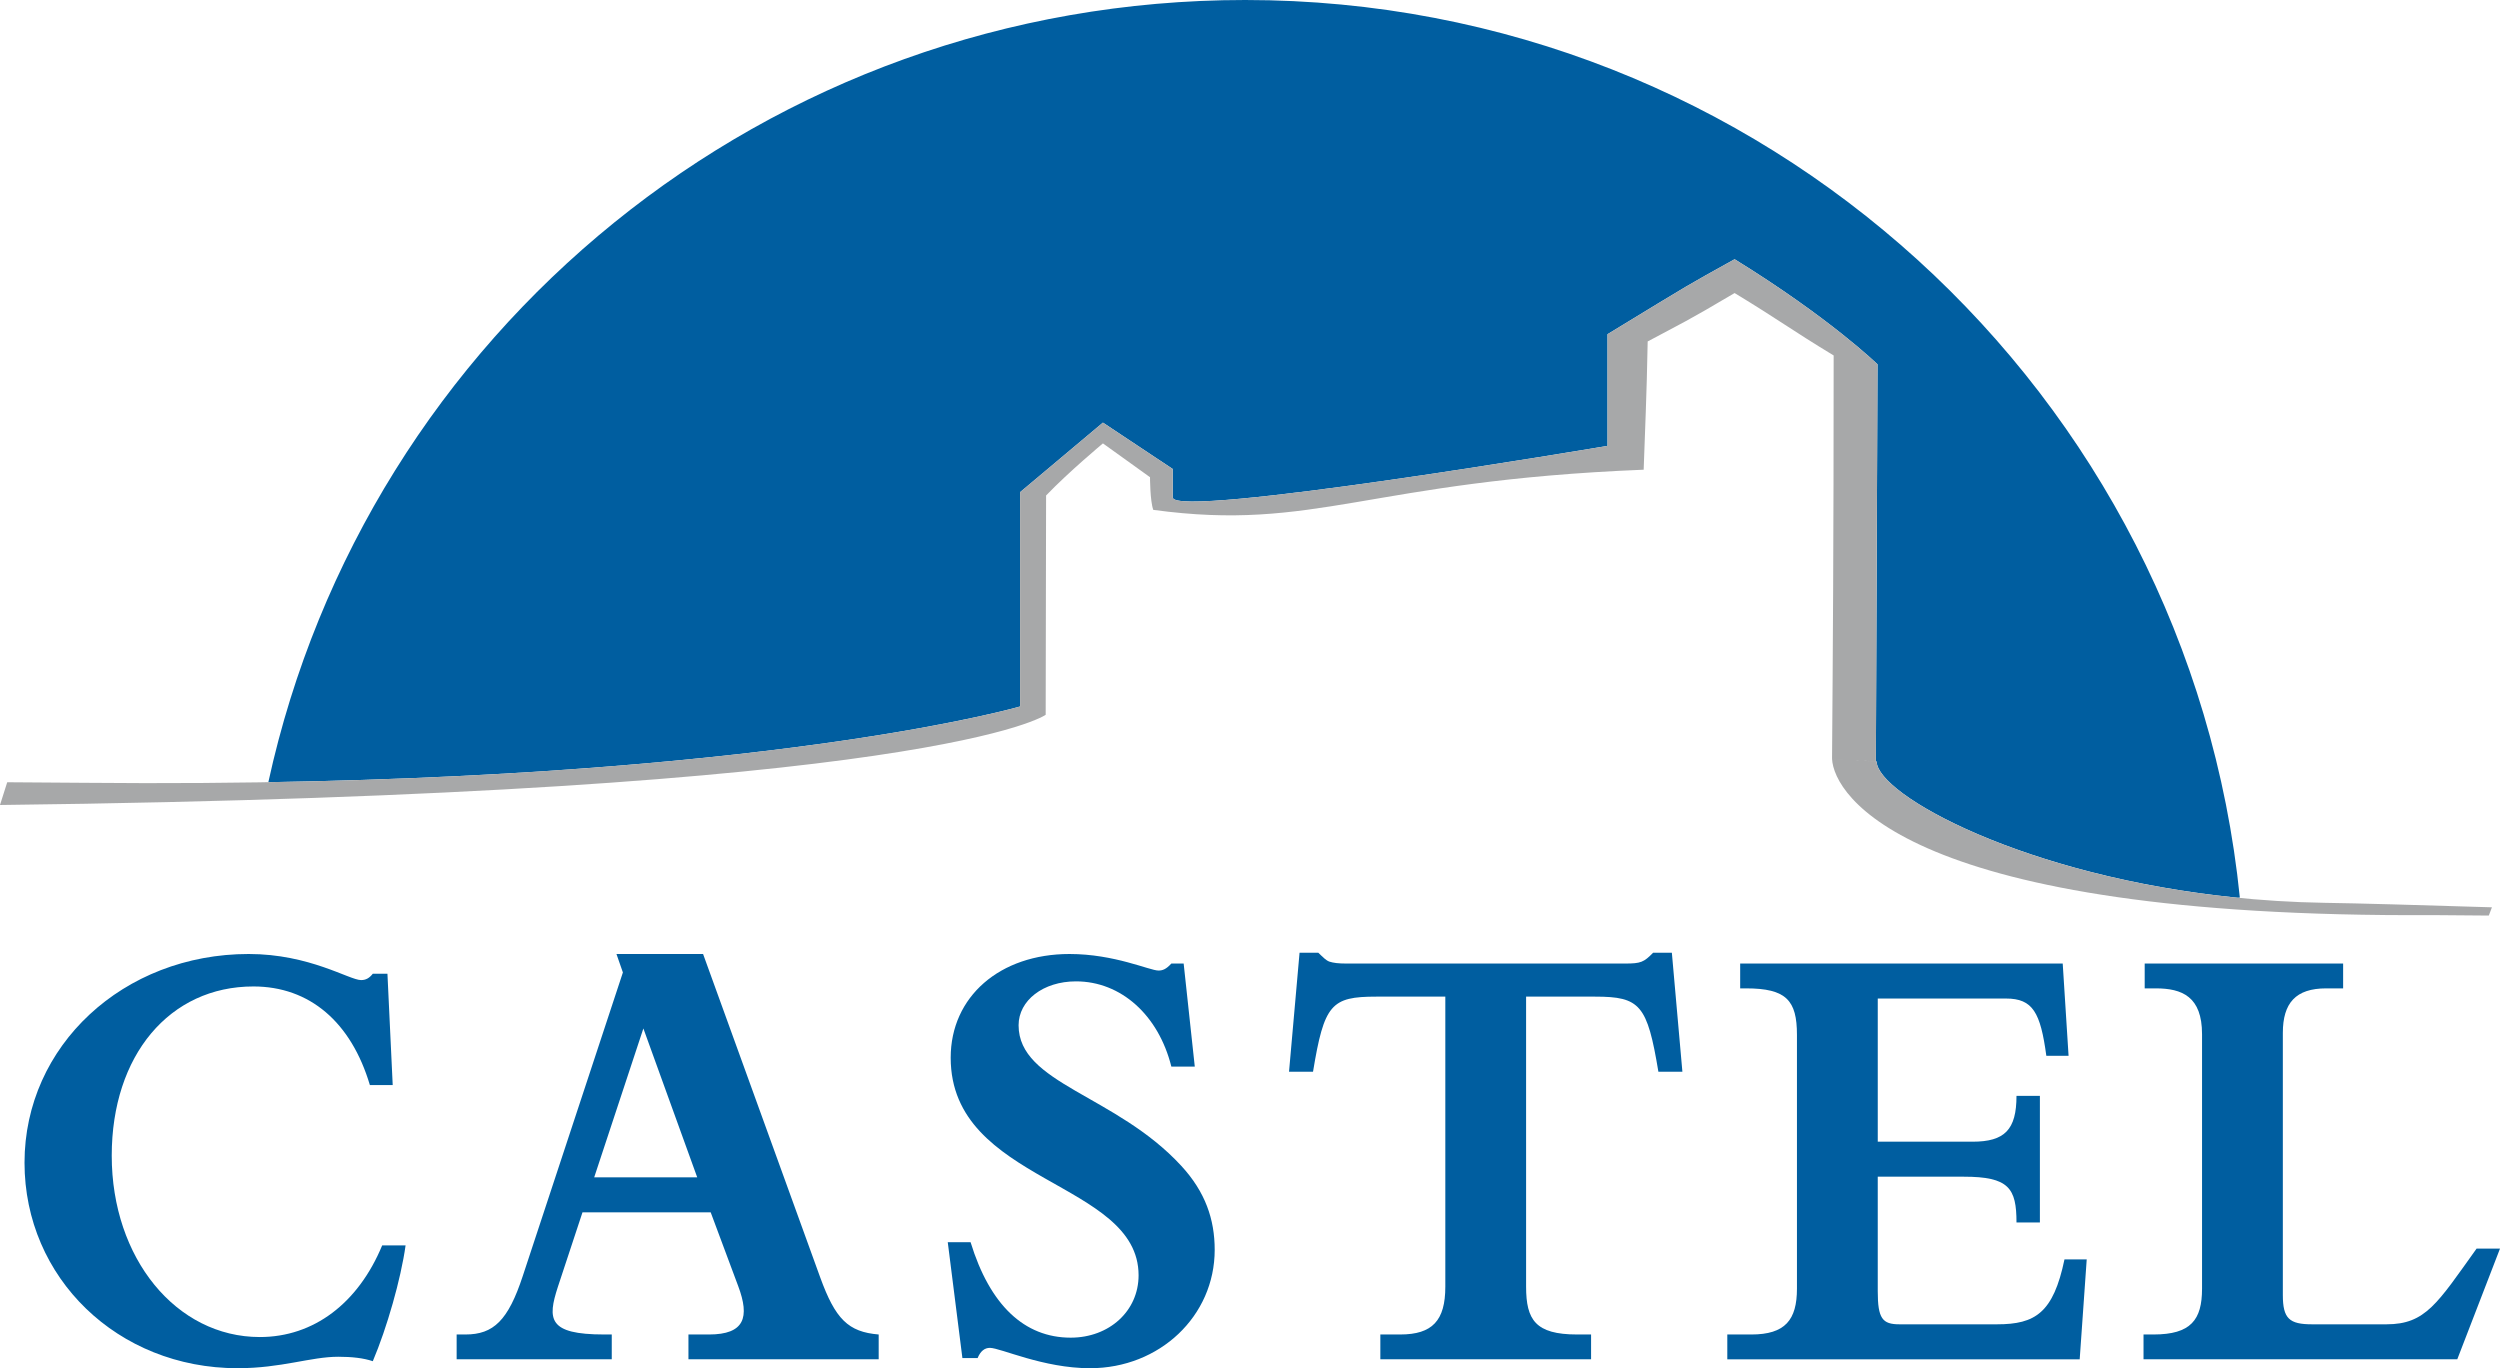 <?xml version="1.0" encoding="utf-8"?>
<!-- Generator: Adobe Illustrator 23.0.3, SVG Export Plug-In . SVG Version: 6.00 Build 0)  -->
<svg version="1.0" id="Calque_1" xmlns="http://www.w3.org/2000/svg" xmlns:xlink="http://www.w3.org/1999/xlink" x="0px" y="0px"
	 viewBox="0 0 274.128 150.025" enable-background="new 0 0 274.128 150.025" xml:space="preserve">
<g id="Calque_2">
</g>
<g>
	<path fill="#005EA0" d="M29.424,85.771c57.298-0.959,82.432-8.305,82.432-8.305v-23.5l9.081-7.625l7.657,5.086c0,0,0,0.684,0,3.113
		c0,2.429,47.673-5.649,47.673-5.649s0-1.585,0-12.245c9.973-6.073,8.193-5.021,13.936-8.221
		c10.478,6.463,15.67,11.525,15.67,11.525l-0.18,43.546h0.081c0.087,3.656,16.237,12.609,39.619,14.946l0.208-0.023
		C239.988,43.14,193.301,0,136.539,0C84.059,0,40.181,36.516,29.424,85.771z"/>
	<path fill="#A7A8A9" d="M272.901,100.393c-1.81-0.01-3.842-0.026-6.143-0.05c-57.77,0.339-65.686-13.183-65.871-17.132l4.805,0.284
		l0.18-43.546c0,0-5.192-5.062-15.67-11.525c-5.742,3.2-3.963,2.147-13.936,8.221c0,10.659,0,12.245,0,12.245
		s-47.673,8.079-47.673,5.649c0-2.429,0-3.113,0-3.113l-7.657-5.086l-9.081,7.625v23.5c0,0-30.982,9.055-102.562,8.371
		c-2.943-0.028-5.77-0.049-8.502-0.061L0,88.269c102.795-1.225,114.66-9.891,114.66-9.891l0.045-24.047
		c2.493-2.6,6.232-5.713,6.232-5.713l5.163,3.708c0,0,0,2.593,0.357,3.581c17.807,2.429,23.505-3.189,53.773-4.403
		c0.417-11.028,0.354-10.629,0.44-14.064c3.789-2.027,4.222-2.161,9.531-5.306c4.828,2.927,6.149,3.985,10.861,6.844
		c0,20.888-0.091,32.885-0.176,44.235c0,0,4.805,0.284,4.886,0.284c0.099,4.134,20.723,15.034,49.115,15.499
		c3.8,0.055,10.215,0.24,18.356,0.492L272.901,100.393z"/>
	<g>
		<path fill="#005EA0" d="M44.472,136.561c-0.513,3.696-2.053,9.069-3.594,12.697c-1.027-0.349-2.311-0.488-3.787-0.488
			c-3.017,0-6.225,1.256-11.039,1.256c-13.158,0-23.364-9.907-23.364-22.535c0-12.837,10.848-22.884,24.583-22.884
			c6.675,0,11.04,2.861,12.323,2.861c0.514,0,0.899-0.209,1.284-0.697h1.605l0.578,12.209h-2.503
			c-2.054-6.908-6.611-10.814-12.773-10.814c-9.179,0-15.533,7.535-15.533,18.559c0,11.232,7.061,19.883,16.239,19.883
			c5.905,0,10.783-3.698,13.415-10.046H44.472z"/>
		<path fill="#005EA0" d="M63.871,132.933l-2.696,8.162c-1.155,3.559-1.091,5.233,5.071,5.233h0.834v2.72H50.071v-2.72h0.963
			c3.081,0,4.686-1.535,6.291-6.419l10.976-33.278l-0.706-2.024h9.499l12.836,35.442c1.669,4.604,3.082,6,6.419,6.279v2.72h-20.86
			v-2.72h2.247c3.915,0,4.492-1.885,3.209-5.304l-3.017-8.092H63.871z M70.547,112.771l-5.392,16.324h11.296L70.547,112.771z"/>
		<path fill="#005EA0" d="M103.923,136.211h2.503c2.118,6.907,5.904,10.465,10.975,10.465c4.237,0,7.446-2.93,7.446-6.837
			c0-10.395-20.603-10.046-20.603-23.859c0-6.698,5.391-11.373,13.029-11.373c4.942,0,8.793,1.815,9.755,1.815
			c0.449,0,0.836-0.139,1.412-0.768h1.349l1.22,11.303h-2.568c-1.412-5.65-5.519-9.349-10.462-9.349c-3.594,0-6.29,2.093-6.29,4.814
			c0,6.418,10.655,7.604,17.844,15.419c2.633,2.86,3.659,5.859,3.659,9.209c0,7.256-6.034,12.977-13.672,12.977
			c-5.135,0-9.82-2.232-10.976-2.232c-0.578,0-1.027,0.348-1.348,1.116h-1.669L103.923,136.211z"/>
		<path fill="#005EA0" d="M167.339,141.095c0,3.628,1.027,5.233,5.585,5.233h1.54v2.72h-23.107v-2.72h2.183
			c3.529,0,4.941-1.535,4.941-5.233v-31.813h-7.574c-4.941,0-5.711,0.837-6.932,8.232h-2.631l1.154-13.046h2.055
			c0.514,0.488,0.835,0.838,1.22,0.977c0.449,0.14,0.962,0.209,1.86,0.209h30.553c1.732,0,2.055-0.139,3.082-1.186h2.054
			l1.155,13.046h-2.632c-1.219-7.325-1.99-8.232-6.932-8.232h-7.574V141.095z"/>
		<path fill="#005EA0" d="M219.956,109.49h-14.057v15.698h10.398c3.529,0,4.814-1.326,4.814-5.023h2.566v13.883h-2.566
			c0-3.767-0.836-5.022-5.778-5.022h-9.435v12.558c0,3.001,0.513,3.628,2.375,3.628h10.719c4.173,0,6.161-1.256,7.381-7.116h2.439
			l-0.77,10.953h-38.64v-2.72h2.63c3.725,0,5.007-1.605,5.007-5.023v-27.837c0-3.768-1.155-5.093-5.583-5.093h-0.643v-2.722h35.367
			l0.642,10.117h-2.438C223.742,111.026,222.909,109.49,219.956,109.49z"/>
		<path fill="#005EA0" d="M269.443,149.048H235.04v-2.72h1.091c4.109,0,5.326-1.605,5.326-5.023v-27.907
			c0-4.116-2.182-5.022-5.069-5.022h-1.22v-2.722h21.759v2.722h-1.86c-3.338,0-4.751,1.604-4.751,4.884v28.743
			c0,2.582,0.706,3.209,3.209,3.209h8.153c4.3,0,5.583-2.303,9.883-8.303h2.567L269.443,149.048z"/>
	</g>
</g>
</svg>
